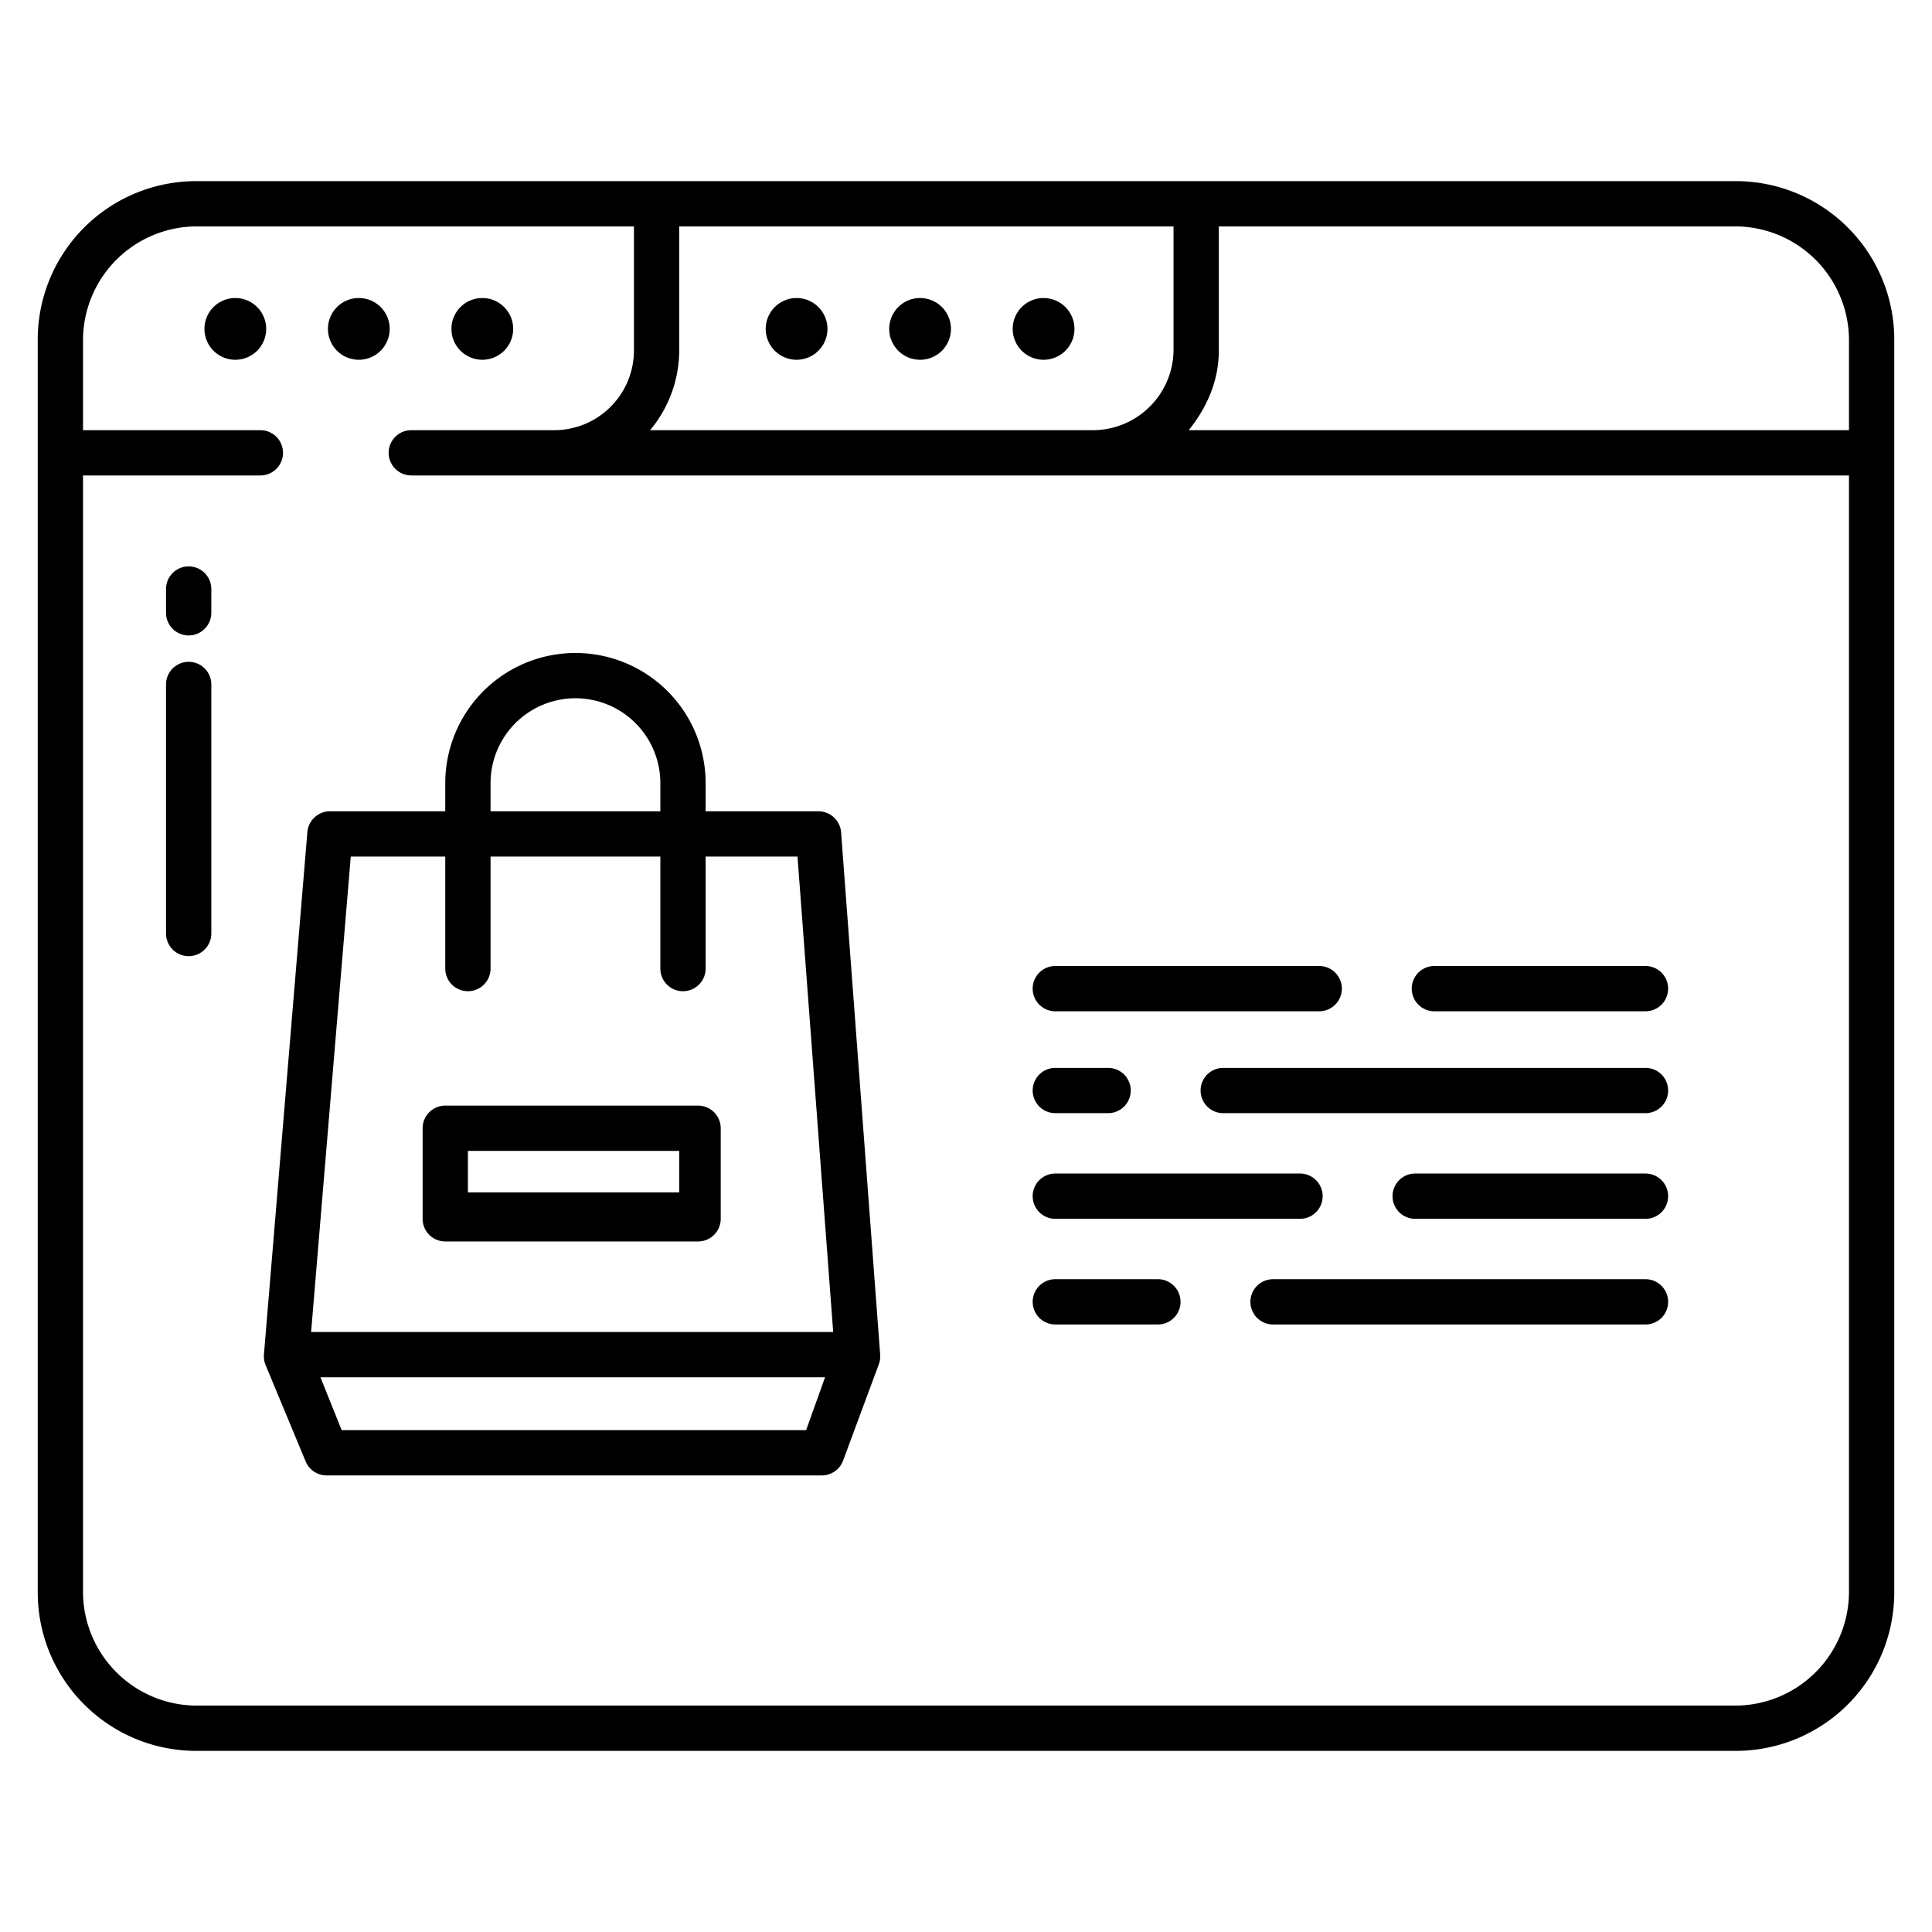 <?xml version="1.0" encoding="UTF-8"?>
<svg xmlns="http://www.w3.org/2000/svg" id="Layer_1" data-name="Layer 1" viewBox="0 0 512 512" width="512" height="512"><path d="M81.456,220.529,69.947,358.945a6.063,6.063,0,0,0,.44,2.815L81,387.292A6.012,6.012,0,0,0,86.543,391H217.806a6.01,6.01,0,0,0,5.625-3.927l9.466-25.525a6.02,6.02,0,0,0,.358-2.537L222.9,220.58a6.024,6.024,0,0,0-5.983-5.58H187v-7.452a34.5,34.5,0,1,0-69,0V215H87.436A6.024,6.024,0,0,0,81.456,220.529ZM213.632,379H90.545l-5.624-14H218.646ZM130,207.548a22.5,22.5,0,1,1,45,0V215H130ZM118,227v29.681a6,6,0,0,0,12,0V227h45v29.681a6,6,0,0,0,12,0V227h24.345l9.46,126H82.446L92.957,227Z"/><path d="M118,329h67a6,6,0,0,0,6-6V299a6,6,0,0,0-6-6H118a6,6,0,0,0-6,6v24A6,6,0,0,0,118,329Zm6-24h56v11H124Z"/><path d="M380.125,268h55.948a6,6,0,0,0,0-12H380.125a6,6,0,0,0,0,12Z"/><path d="M279.67,268h69.937a6,6,0,0,0,0-12H279.67a6,6,0,0,0,0,12Z"/><path d="M436.073,283h-111.9a6,6,0,1,0,0,12h111.9a6,6,0,0,0,0-12Z"/><path d="M279.67,295h13.988a6,6,0,0,0,0-12H279.67a6,6,0,0,0,0,12Z"/><path d="M436.073,311H375.038a6,6,0,0,0,0,12h61.035a6,6,0,0,0,0-12Z"/><path d="M279.67,323h64.851a6,6,0,0,0,0-12H279.67a6,6,0,0,0,0,12Z"/><path d="M436.073,339h-98.7a6,6,0,0,0,0,12h98.7a6,6,0,0,0,0-12Z"/><path d="M279.67,351h27.186a6,6,0,0,0,0-12H279.67a6,6,0,0,0,0,12Z"/><path d="M460,48H52A42,42,0,0,0,10,90V422a42,42,0,0,0,42,42H460a42,42,0,0,0,42-42V90A42,42,0,0,0,460,48ZM180,92.909V60H311V92.868A21.4,21.4,0,0,1,289.469,114H172.285A33.083,33.083,0,0,0,180,92.909ZM490,421.818A30.19,30.19,0,0,1,460,452H52a30.19,30.19,0,0,1-30-30.182V126H69a6,6,0,0,0,0-12H22V90.182A30.19,30.19,0,0,1,52,60H168V92.868A21.132,21.132,0,0,1,146.868,114H109a6,6,0,0,0,0,12H490ZM490,114H315.03c4.812-6,7.97-13.048,7.97-21.132V60H460a30.19,30.19,0,0,1,30,30.182Z"/><path d="M62.364,78.979a8.182,8.182,0,1,0,8.181,8.182A8.191,8.191,0,0,0,62.364,78.979Z"/><path d="M95.091,95.343a8.182,8.182,0,1,0-8.182-8.182A8.191,8.191,0,0,0,95.091,95.343Z"/><path d="M127.818,95.343a8.182,8.182,0,1,0-8.182-8.182A8.191,8.191,0,0,0,127.818,95.343Z"/><path d="M211.106,78.979a8.182,8.182,0,1,0,8.181,8.182A8.191,8.191,0,0,0,211.106,78.979Z"/><path d="M243.833,78.979a8.182,8.182,0,1,0,8.182,8.182A8.192,8.192,0,0,0,243.833,78.979Z"/><path d="M276.56,78.979a8.182,8.182,0,1,0,8.182,8.182A8.192,8.192,0,0,0,276.56,78.979Z"/><path d="M50,150.1a6,6,0,0,0-6,6v6.3a6,6,0,0,0,12,0v-6.3A6,6,0,0,0,50,150.1Z"/><path d="M50,175.391a6,6,0,0,0-6,6v66a6,6,0,0,0,12,0v-66A6,6,0,0,0,50,175.391Z"/></svg>
